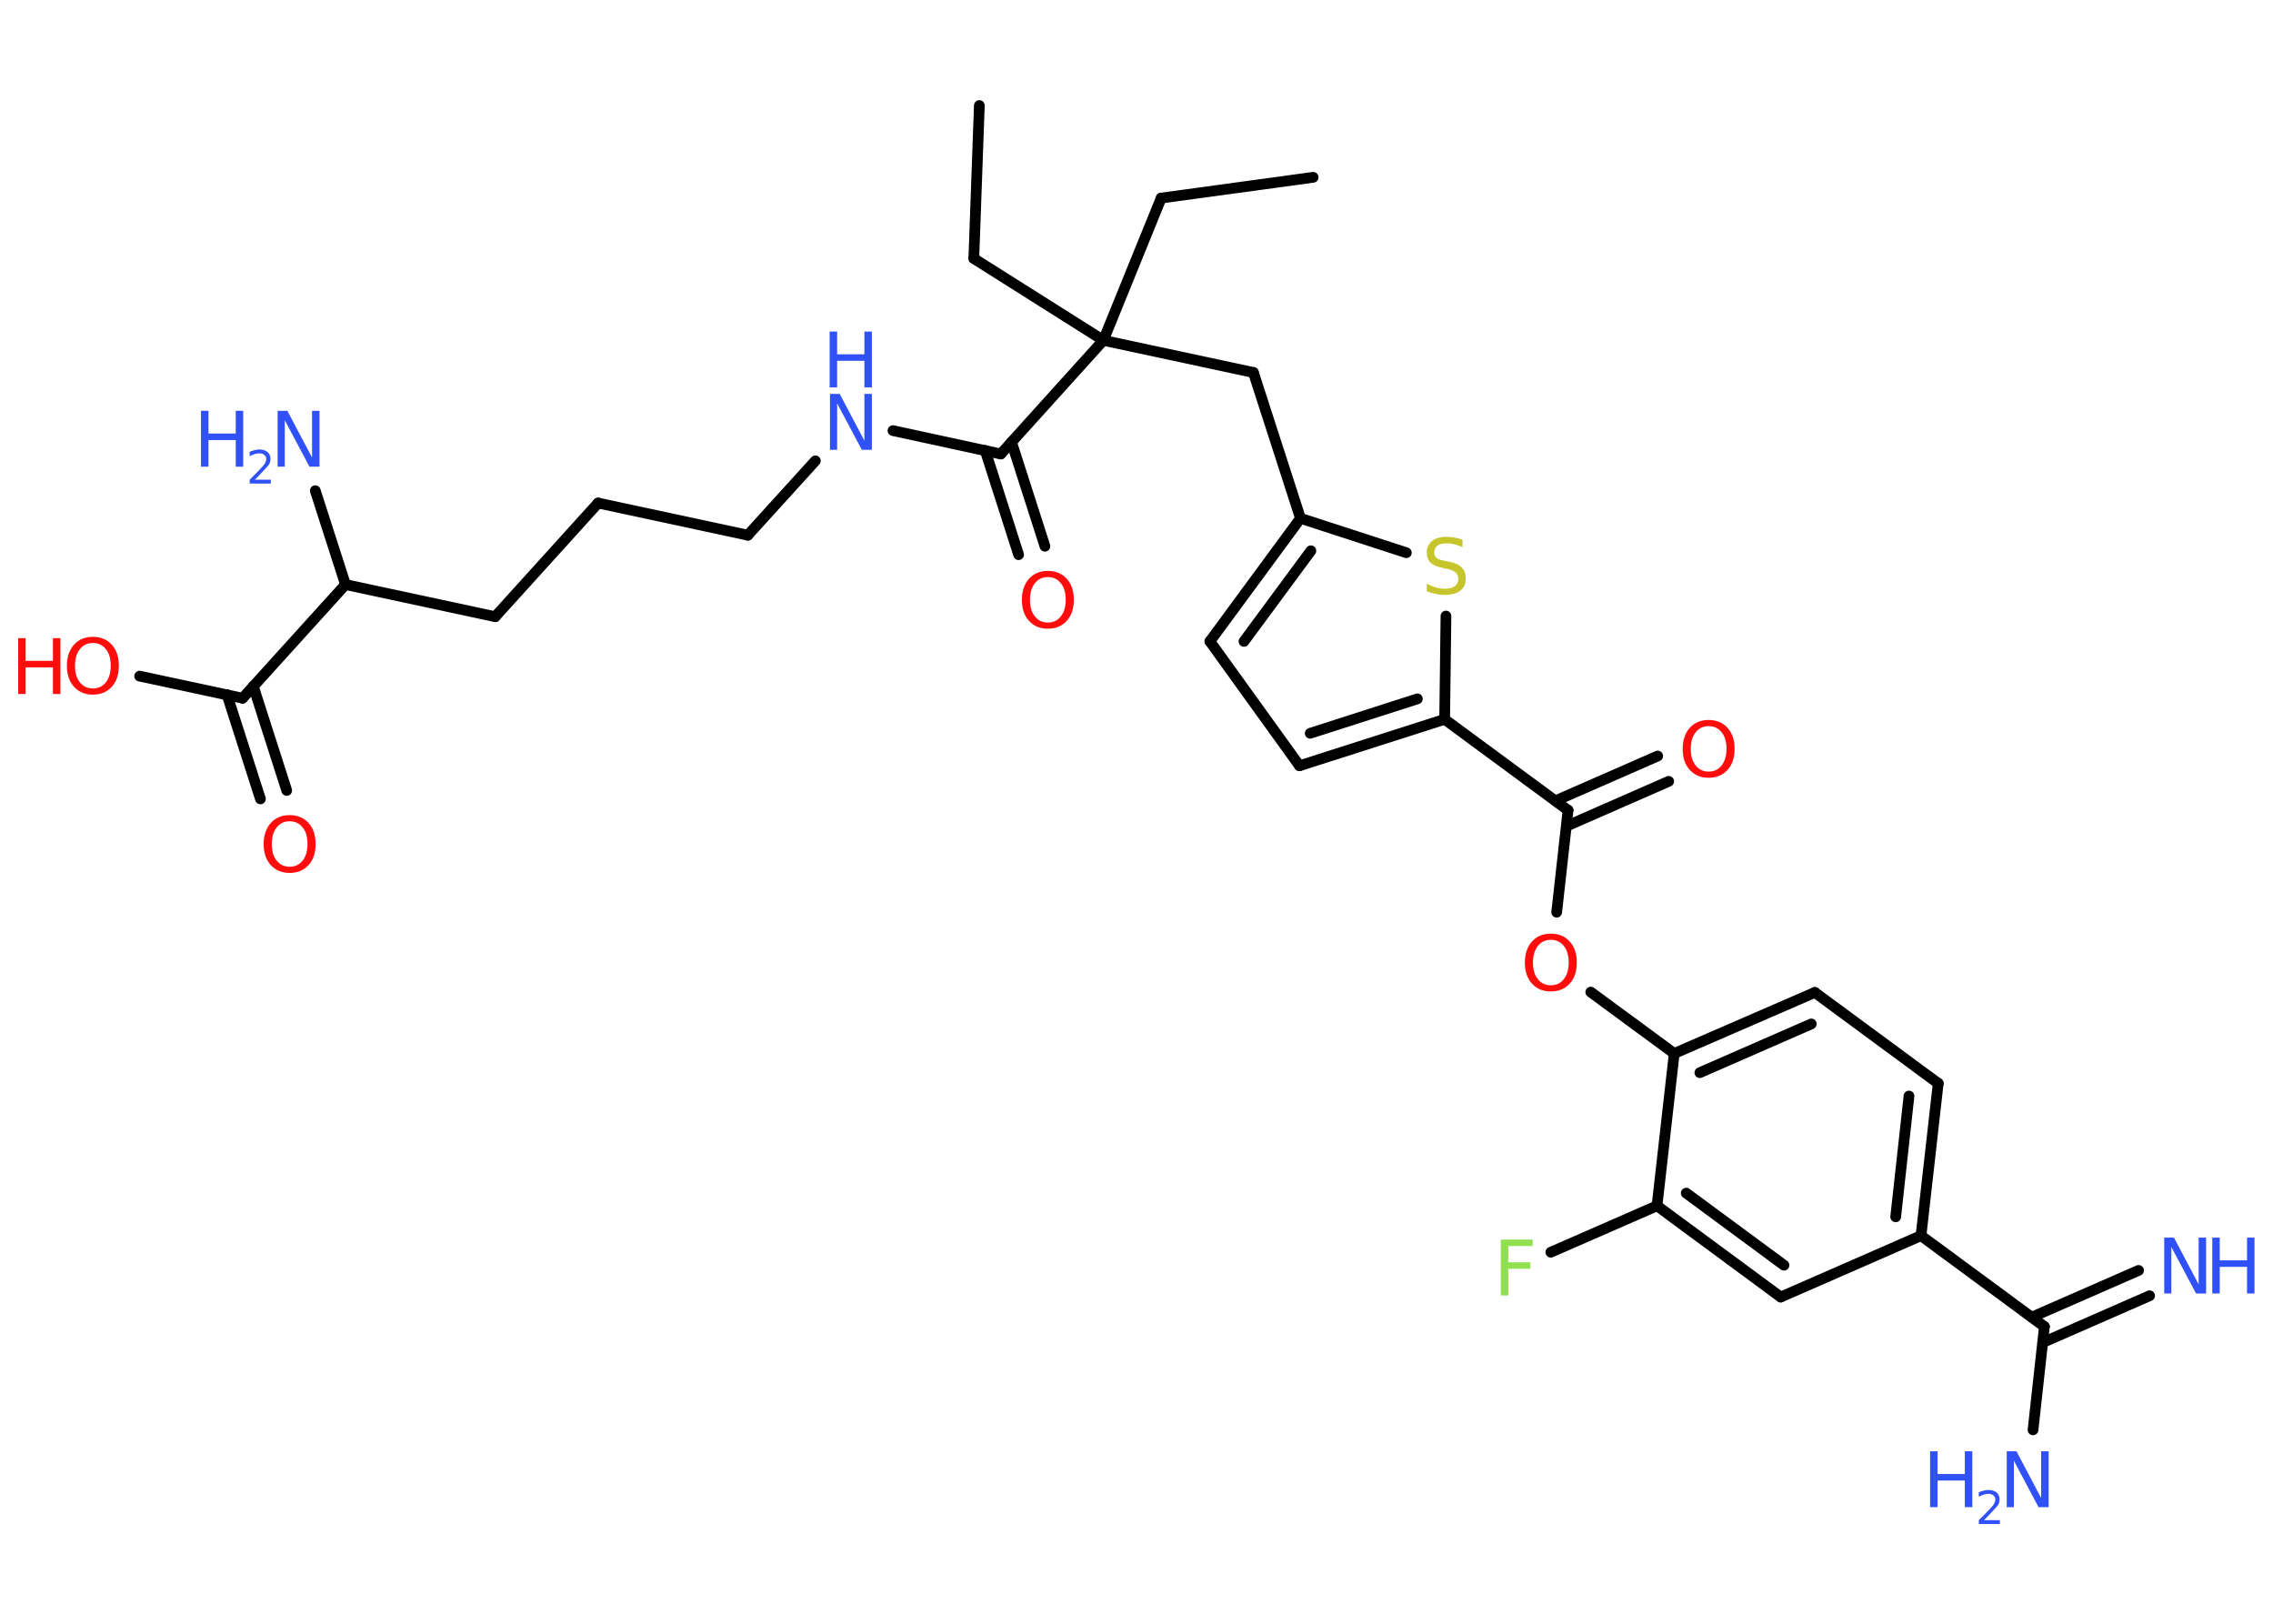 <?xml version='1.0' encoding='UTF-8'?>
<!DOCTYPE svg PUBLIC "-//W3C//DTD SVG 1.1//EN" "http://www.w3.org/Graphics/SVG/1.1/DTD/svg11.dtd">
<svg version='1.2' xmlns='http://www.w3.org/2000/svg' xmlns:xlink='http://www.w3.org/1999/xlink' width='70.0mm' height='50.0mm' viewBox='0 0 70.0 50.0'>
  <desc>Generated by the Chemistry Development Kit (http://github.com/cdk)</desc>
  <g stroke-linecap='round' stroke-linejoin='round' stroke='#000000' stroke-width='.33' fill='#3050F8'>
    <rect x='.0' y='.0' width='70.0' height='50.0' fill='#FFFFFF' stroke='none'/>
    <g id='mol1' class='mol'>
      <line id='mol1bnd1' class='bond' x1='40.44' y1='5.46' x2='35.76' y2='6.1'/>
      <line id='mol1bnd2' class='bond' x1='35.76' y1='6.1' x2='33.98' y2='10.48'/>
      <line id='mol1bnd3' class='bond' x1='33.98' y1='10.48' x2='29.99' y2='7.96'/>
      <line id='mol1bnd4' class='bond' x1='29.99' y1='7.96' x2='30.16' y2='3.25'/>
      <line id='mol1bnd5' class='bond' x1='33.98' y1='10.48' x2='38.6' y2='11.47'/>
      <line id='mol1bnd6' class='bond' x1='38.6' y1='11.47' x2='40.05' y2='15.96'/>
      <g id='mol1bnd7' class='bond'>
        <line x1='40.05' y1='15.96' x2='37.26' y2='19.75'/>
        <line x1='40.37' y1='16.96' x2='38.31' y2='19.75'/>
      </g>
      <line id='mol1bnd8' class='bond' x1='37.26' y1='19.75' x2='40.02' y2='23.58'/>
      <g id='mol1bnd9' class='bond'>
        <line x1='40.02' y1='23.58' x2='44.49' y2='22.15'/>
        <line x1='40.35' y1='22.58' x2='43.65' y2='21.52'/>
      </g>
      <line id='mol1bnd10' class='bond' x1='44.49' y1='22.15' x2='48.29' y2='24.95'/>
      <g id='mol1bnd11' class='bond'>
        <line x1='47.9' y1='24.66' x2='51.05' y2='23.28'/>
        <line x1='48.24' y1='25.44' x2='51.39' y2='24.06'/>
      </g>
      <line id='mol1bnd12' class='bond' x1='48.29' y1='24.95' x2='47.94' y2='28.09'/>
      <line id='mol1bnd13' class='bond' x1='48.99' y1='30.55' x2='51.56' y2='32.44'/>
      <g id='mol1bnd14' class='bond'>
        <line x1='55.89' y1='30.56' x2='51.56' y2='32.44'/>
        <line x1='55.78' y1='31.53' x2='52.35' y2='33.03'/>
      </g>
      <line id='mol1bnd15' class='bond' x1='55.89' y1='30.56' x2='59.69' y2='33.36'/>
      <g id='mol1bnd16' class='bond'>
        <line x1='59.16' y1='38.05' x2='59.69' y2='33.36'/>
        <line x1='58.38' y1='37.47' x2='58.79' y2='33.75'/>
      </g>
      <line id='mol1bnd17' class='bond' x1='59.16' y1='38.05' x2='62.96' y2='40.85'/>
      <g id='mol1bnd18' class='bond'>
        <line x1='62.57' y1='40.56' x2='65.86' y2='39.12'/>
        <line x1='62.91' y1='41.34' x2='66.2' y2='39.9'/>
      </g>
      <line id='mol1bnd19' class='bond' x1='62.96' y1='40.85' x2='62.61' y2='44.03'/>
      <line id='mol1bnd20' class='bond' x1='59.16' y1='38.05' x2='54.84' y2='39.94'/>
      <g id='mol1bnd21' class='bond'>
        <line x1='51.03' y1='37.13' x2='54.84' y2='39.94'/>
        <line x1='51.93' y1='36.74' x2='54.94' y2='38.96'/>
      </g>
      <line id='mol1bnd22' class='bond' x1='51.56' y1='32.44' x2='51.03' y2='37.13'/>
      <line id='mol1bnd23' class='bond' x1='51.03' y1='37.13' x2='47.76' y2='38.56'/>
      <line id='mol1bnd24' class='bond' x1='44.49' y1='22.15' x2='44.53' y2='18.97'/>
      <line id='mol1bnd25' class='bond' x1='40.05' y1='15.96' x2='43.31' y2='17.02'/>
      <line id='mol1bnd26' class='bond' x1='33.98' y1='10.48' x2='30.82' y2='13.98'/>
      <g id='mol1bnd27' class='bond'>
        <line x1='31.15' y1='13.61' x2='32.18' y2='16.82'/>
        <line x1='30.34' y1='13.87' x2='31.37' y2='17.08'/>
      </g>
      <line id='mol1bnd28' class='bond' x1='30.82' y1='13.98' x2='27.5' y2='13.26'/>
      <line id='mol1bnd29' class='bond' x1='25.11' y1='14.19' x2='23.03' y2='16.48'/>
      <line id='mol1bnd30' class='bond' x1='23.03' y1='16.48' x2='18.42' y2='15.49'/>
      <line id='mol1bnd31' class='bond' x1='18.42' y1='15.49' x2='15.25' y2='18.99'/>
      <line id='mol1bnd32' class='bond' x1='15.25' y1='18.99' x2='10.64' y2='18.0'/>
      <line id='mol1bnd33' class='bond' x1='10.64' y1='18.0' x2='9.71' y2='15.11'/>
      <line id='mol1bnd34' class='bond' x1='10.64' y1='18.0' x2='7.47' y2='21.5'/>
      <g id='mol1bnd35' class='bond'>
        <line x1='7.8' y1='21.13' x2='8.83' y2='24.34'/>
        <line x1='6.99' y1='21.39' x2='8.02' y2='24.6'/>
      </g>
      <line id='mol1bnd36' class='bond' x1='7.47' y1='21.5' x2='4.3' y2='20.82'/>
      <path id='mol1atm12' class='atom' d='M52.62 22.36q-.25 .0 -.4 .19q-.15 .19 -.15 .51q.0 .33 .15 .51q.15 .19 .4 .19q.25 .0 .4 -.19q.15 -.19 .15 -.51q.0 -.33 -.15 -.51q-.15 -.19 -.4 -.19zM52.62 22.17q.36 .0 .58 .24q.22 .24 .22 .65q.0 .41 -.22 .65q-.22 .24 -.58 .24q-.36 .0 -.58 -.24q-.22 -.24 -.22 -.65q.0 -.4 .22 -.65q.22 -.24 .58 -.24z' stroke='none' fill='#FF0D0D'/>
      <path id='mol1atm13' class='atom' d='M47.76 28.94q-.25 .0 -.4 .19q-.15 .19 -.15 .51q.0 .33 .15 .51q.15 .19 .4 .19q.25 .0 .4 -.19q.15 -.19 .15 -.51q.0 -.33 -.15 -.51q-.15 -.19 -.4 -.19zM47.76 28.75q.36 .0 .58 .24q.22 .24 .22 .65q.0 .41 -.22 .65q-.22 .24 -.58 .24q-.36 .0 -.58 -.24q-.22 -.24 -.22 -.65q.0 -.4 .22 -.65q.22 -.24 .58 -.24z' stroke='none' fill='#FF0D0D'/>
      <g id='mol1atm19' class='atom'>
        <path d='M66.64 38.11h.31l.76 1.44v-1.44h.23v1.72h-.31l-.76 -1.43v1.43h-.22v-1.72z' stroke='none'/>
        <path d='M68.13 38.11h.23v.7h.84v-.7h.23v1.72h-.23v-.82h-.84v.82h-.23v-1.72z' stroke='none'/>
      </g>
      <g id='mol1atm20' class='atom'>
        <path d='M61.79 44.69h.31l.76 1.44v-1.44h.23v1.72h-.31l-.76 -1.43v1.43h-.22v-1.72z' stroke='none'/>
        <path d='M59.44 44.69h.23v.7h.84v-.7h.23v1.72h-.23v-.82h-.84v.82h-.23v-1.72z' stroke='none'/>
        <path d='M61.11 46.81h.48v.12h-.65v-.12q.08 -.08 .22 -.22q.14 -.14 .17 -.18q.07 -.07 .09 -.13q.03 -.05 .03 -.1q.0 -.08 -.06 -.13q-.06 -.05 -.15 -.05q-.07 .0 -.14 .02q-.07 .02 -.16 .07v-.14q.08 -.03 .16 -.05q.07 -.02 .13 -.02q.16 .0 .26 .08q.09 .08 .09 .21q.0 .06 -.02 .12q-.02 .06 -.09 .13q-.02 .02 -.11 .12q-.09 .1 -.26 .27z' stroke='none'/>
      </g>
      <path id='mol1atm23' class='atom' d='M46.22 38.17h.98v.2h-.75v.5h.68v.2h-.68v.82h-.23v-1.72z' stroke='none' fill='#90E050'/>
      <path id='mol1atm24' class='atom' d='M45.04 16.62v.23q-.13 -.06 -.25 -.09q-.12 -.03 -.23 -.03q-.19 .0 -.29 .07q-.1 .07 -.1 .21q.0 .11 .07 .17q.07 .06 .26 .09l.14 .03q.26 .05 .38 .18q.12 .12 .12 .33q.0 .25 -.17 .38q-.17 .13 -.49 .13q-.12 .0 -.26 -.03q-.14 -.03 -.28 -.08v-.24q.14 .08 .28 .12q.14 .04 .27 .04q.2 .0 .31 -.08q.11 -.08 .11 -.22q.0 -.13 -.08 -.2q-.08 -.07 -.25 -.11l-.14 -.03q-.26 -.05 -.38 -.16q-.12 -.11 -.12 -.31q.0 -.23 .16 -.36q.16 -.13 .44 -.13q.12 .0 .24 .02q.13 .02 .26 .07z' stroke='none' fill='#C6C62C'/>
      <path id='mol1atm26' class='atom' d='M32.27 17.77q-.25 .0 -.4 .19q-.15 .19 -.15 .51q.0 .33 .15 .51q.15 .19 .4 .19q.25 .0 .4 -.19q.15 -.19 .15 -.51q.0 -.33 -.15 -.51q-.15 -.19 -.4 -.19zM32.27 17.58q.36 .0 .58 .24q.22 .24 .22 .65q.0 .41 -.22 .65q-.22 .24 -.58 .24q-.36 .0 -.58 -.24q-.22 -.24 -.22 -.65q.0 -.4 .22 -.65q.22 -.24 .58 -.24z' stroke='none' fill='#FF0D0D'/>
      <g id='mol1atm27' class='atom'>
        <path d='M25.55 12.13h.31l.76 1.44v-1.44h.23v1.72h-.31l-.76 -1.43v1.43h-.22v-1.72z' stroke='none'/>
        <path d='M25.55 10.21h.23v.7h.84v-.7h.23v1.72h-.23v-.82h-.84v.82h-.23v-1.72z' stroke='none'/>
      </g>
      <g id='mol1atm32' class='atom'>
        <path d='M8.54 12.65h.31l.76 1.44v-1.44h.23v1.72h-.31l-.76 -1.43v1.43h-.22v-1.72z' stroke='none'/>
        <path d='M6.19 12.65h.23v.7h.84v-.7h.23v1.72h-.23v-.82h-.84v.82h-.23v-1.72z' stroke='none'/>
        <path d='M7.86 14.77h.48v.12h-.65v-.12q.08 -.08 .22 -.22q.14 -.14 .17 -.18q.07 -.07 .09 -.13q.03 -.05 .03 -.1q.0 -.08 -.06 -.13q-.06 -.05 -.15 -.05q-.07 .0 -.14 .02q-.07 .02 -.16 .07v-.14q.08 -.03 .16 -.05q.07 -.02 .13 -.02q.16 .0 .26 .08q.09 .08 .09 .21q.0 .06 -.02 .12q-.02 .06 -.09 .13q-.02 .02 -.11 .12q-.09 .1 -.26 .27z' stroke='none'/>
      </g>
      <path id='mol1atm34' class='atom' d='M8.92 25.29q-.25 .0 -.4 .19q-.15 .19 -.15 .51q.0 .33 .15 .51q.15 .19 .4 .19q.25 .0 .4 -.19q.15 -.19 .15 -.51q.0 -.33 -.15 -.51q-.15 -.19 -.4 -.19zM8.92 25.1q.36 .0 .58 .24q.22 .24 .22 .65q.0 .41 -.22 .65q-.22 .24 -.58 .24q-.36 .0 -.58 -.24q-.22 -.24 -.22 -.65q.0 -.4 .22 -.65q.22 -.24 .58 -.24z' stroke='none' fill='#FF0D0D'/>
      <g id='mol1atm35' class='atom'>
        <path d='M2.86 19.8q-.25 .0 -.4 .19q-.15 .19 -.15 .51q.0 .33 .15 .51q.15 .19 .4 .19q.25 .0 .4 -.19q.15 -.19 .15 -.51q.0 -.33 -.15 -.51q-.15 -.19 -.4 -.19zM2.86 19.61q.36 .0 .58 .24q.22 .24 .22 .65q.0 .41 -.22 .65q-.22 .24 -.58 .24q-.36 .0 -.58 -.24q-.22 -.24 -.22 -.65q.0 -.4 .22 -.65q.22 -.24 .58 -.24z' stroke='none' fill='#FF0D0D'/>
        <path d='M.56 19.65h.23v.7h.84v-.7h.23v1.72h-.23v-.82h-.84v.82h-.23v-1.72z' stroke='none' fill='#FF0D0D'/>
      </g>
    </g>
  </g>
</svg>
